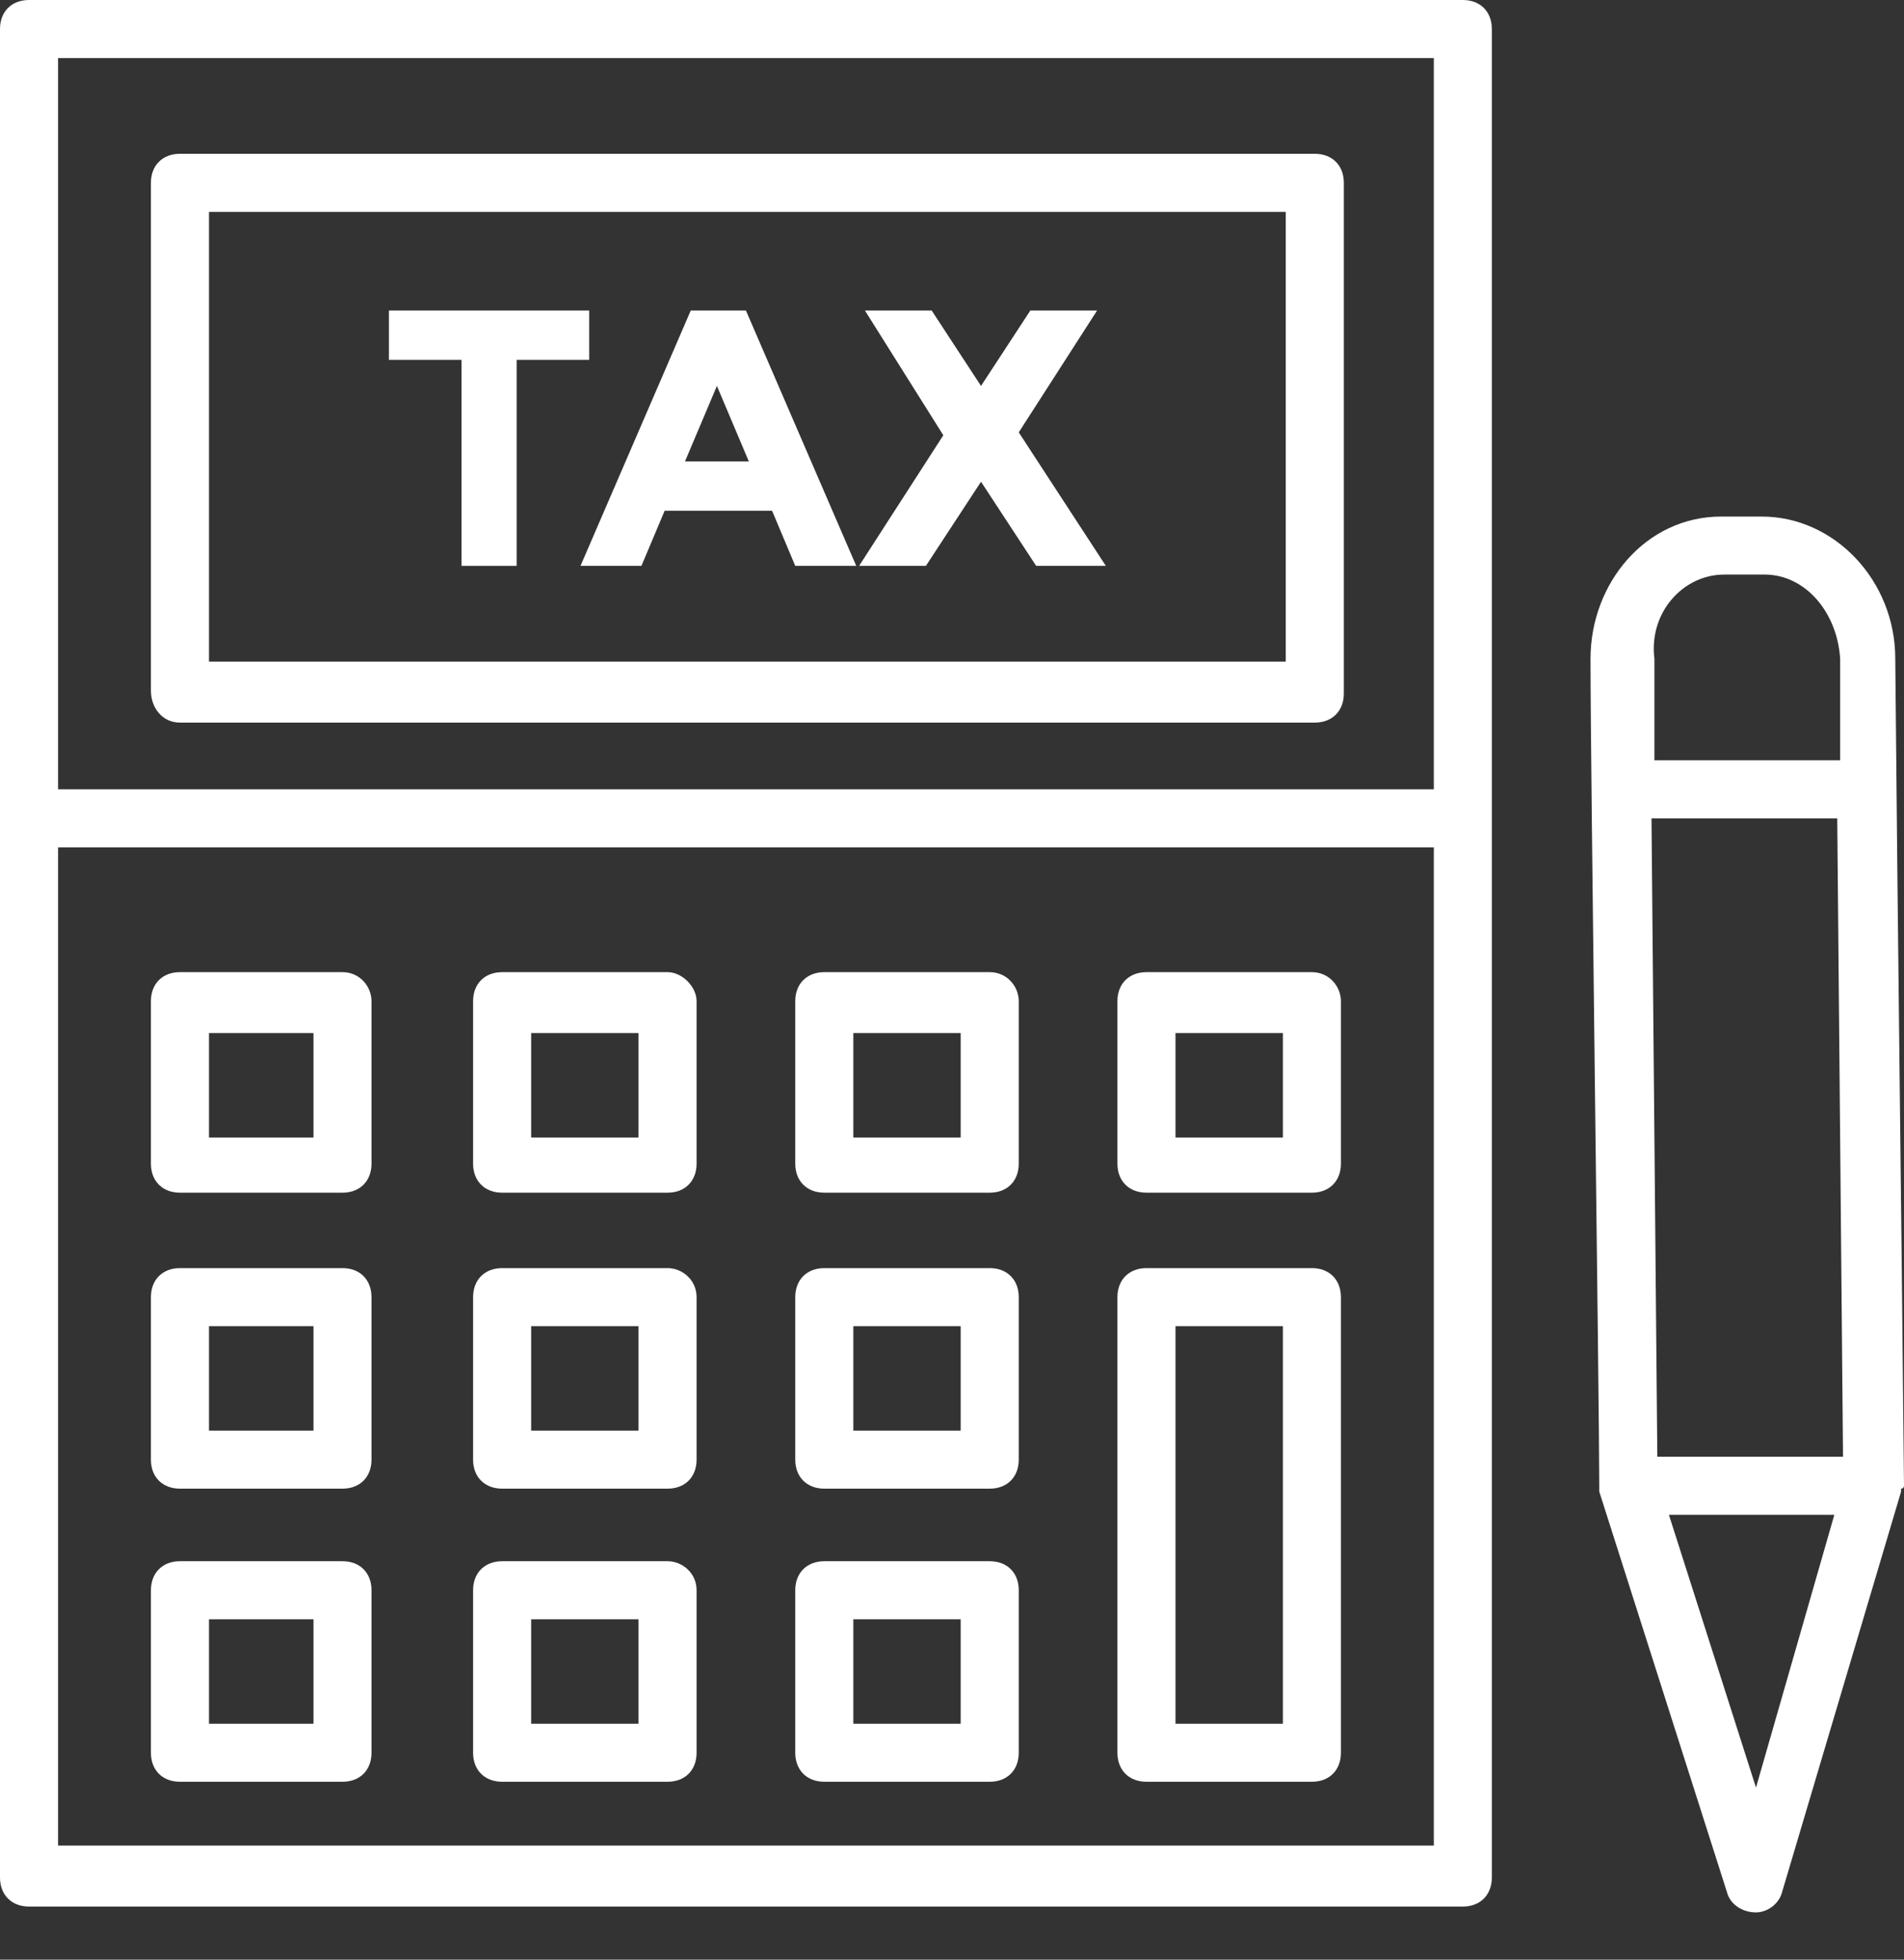 <svg width="34" height="35" viewBox="0 0 34 35" fill="none" xmlns="http://www.w3.org/2000/svg">
<rect x="0" y="0" width="34" height="35" fill="#333333" stroke="none"/>
<path d="M26.122 0H0.518C0.207 0 0 0.207 0 0.518V33.533C0 33.844 0.207 34.052 0.518 34.052H26.122C26.433 34.052 26.64 33.844 26.64 33.533V0.518C26.64 0.207 26.433 0 26.122 0ZM1.037 1.037H25.604V14.098H1.037V1.037ZM25.604 32.963H1.037V15.134H25.604V32.963Z" fill="white"/>
<path d="M23.479 2.747H3.213C2.902 2.747 2.695 2.954 2.695 3.265V12.335C2.695 12.646 2.903 12.906 3.213 12.906H23.479C23.79 12.906 23.997 12.698 23.997 12.387V3.265C23.997 2.954 23.79 2.747 23.479 2.747ZM22.96 11.817H3.732V3.784H22.96V11.817Z" fill="white"/>
<path d="M3.213 21.302H6.116C6.427 21.302 6.634 21.094 6.634 20.784V17.881C6.634 17.622 6.427 17.363 6.116 17.363H3.213C2.902 17.363 2.695 17.57 2.695 17.881V20.784C2.695 21.094 2.902 21.302 3.213 21.302ZM3.732 18.451H5.598V20.317H3.732V18.451Z" fill="white"/>
<path d="M8.967 21.302H11.921C12.232 21.302 12.439 21.094 12.439 20.784V17.881C12.439 17.622 12.18 17.363 11.921 17.363H8.967C8.656 17.363 8.448 17.57 8.448 17.881V20.784C8.448 21.094 8.656 21.302 8.967 21.302ZM9.485 18.451H11.402V20.317H9.485V18.451Z" fill="white"/>
<path d="M14.72 21.302H17.674C17.985 21.302 18.192 21.094 18.192 20.784V17.881C18.192 17.622 17.985 17.363 17.674 17.363H14.72C14.409 17.363 14.201 17.57 14.201 17.881V20.784C14.201 21.094 14.409 21.302 14.72 21.302ZM15.238 18.451H17.155V20.317H15.238V18.451Z" fill="white"/>
<path d="M20.473 21.302H23.427C23.738 21.302 23.945 21.094 23.945 20.784V17.881C23.945 17.622 23.738 17.363 23.427 17.363H20.473C20.162 17.363 19.954 17.57 19.954 17.881V20.784C19.954 21.094 20.162 21.302 20.473 21.302ZM20.991 18.451H22.909V20.317H20.991V18.451Z" fill="white"/>
<path d="M3.213 26.588H6.116C6.427 26.588 6.634 26.381 6.634 26.07V23.168C6.634 22.857 6.427 22.649 6.116 22.649H3.213C2.902 22.649 2.695 22.857 2.695 23.168V26.07C2.695 26.381 2.902 26.588 3.213 26.588ZM3.732 23.686H5.598V25.552H3.732V23.686Z" fill="white"/>
<path d="M8.967 26.588H11.921C12.232 26.588 12.439 26.381 12.439 26.07V23.168C12.439 22.857 12.18 22.649 11.921 22.649H8.967C8.656 22.649 8.448 22.857 8.448 23.168V26.07C8.448 26.381 8.656 26.588 8.967 26.588ZM9.485 23.686H11.402V25.552H9.485V23.686Z" fill="white"/>
<path d="M14.72 26.588H17.674C17.985 26.588 18.192 26.381 18.192 26.07V23.168C18.192 22.857 17.985 22.649 17.674 22.649H14.72C14.409 22.649 14.201 22.857 14.201 23.168V26.07C14.201 26.381 14.409 26.588 14.72 26.588ZM15.238 23.686H17.155V25.552H15.238V23.686Z" fill="white"/>
<path d="M20.473 31.823H23.427C23.738 31.823 23.945 31.616 23.945 31.305V23.168C23.945 22.857 23.738 22.649 23.427 22.649H20.473C20.162 22.649 19.954 22.857 19.954 23.168V31.305C19.954 31.616 20.162 31.823 20.473 31.823ZM20.991 23.686H22.909V30.787H20.991V23.686Z" fill="white"/>
<path d="M3.213 31.823H6.116C6.427 31.823 6.634 31.616 6.634 31.305V28.402C6.634 28.091 6.427 27.884 6.116 27.884H3.213C2.902 27.884 2.695 28.092 2.695 28.402V31.305C2.695 31.616 2.902 31.823 3.213 31.823ZM3.732 28.921H5.598V30.787H3.732V28.921Z" fill="white"/>
<path d="M8.967 31.823H11.921C12.232 31.823 12.439 31.616 12.439 31.305V28.402C12.439 28.091 12.18 27.884 11.921 27.884H8.967C8.656 27.884 8.448 28.092 8.448 28.402V31.305C8.448 31.616 8.656 31.823 8.967 31.823ZM9.485 28.921H11.402V30.787H9.485V28.921Z" fill="white"/>
<path d="M14.72 31.823H17.674C17.985 31.823 18.192 31.616 18.192 31.305V28.402C18.192 28.091 17.985 27.884 17.674 27.884H14.72C14.409 27.884 14.201 28.092 14.201 28.402V31.305C14.201 31.616 14.409 31.823 14.72 31.823ZM15.238 28.921H17.155V30.787H15.238V28.921Z" fill="white"/>
<path d="M33.844 11.765C33.844 10.366 32.756 9.226 31.46 9.226H30.735C29.387 9.226 28.402 10.418 28.402 11.765C28.402 13.838 28.558 25.034 28.558 26.537C28.558 26.588 28.558 26.588 28.558 26.588V26.64L30.838 33.793C30.89 34 31.098 34.156 31.357 34.156C31.564 34.156 31.771 34 31.823 33.793L33.948 26.64V26.588C34 26.588 34 26.537 34 26.537C33.948 21.043 33.896 17.518 33.844 11.765ZM30.787 10.262H31.512C32.238 10.262 32.808 10.936 32.86 11.765V13.579H29.543V11.765C29.439 10.936 30.061 10.262 30.787 10.262ZM31.357 31.927L29.802 27.055H32.756L31.357 31.927ZM29.595 26.018L29.491 14.616H32.808L32.911 26.018H29.595Z" fill="white"/>
<path d="M8.241 10.107H9.226V6.427H10.521V5.546H6.945V6.427H8.241V10.107Z" fill="white"/>
<path d="M11.454 10.107L11.869 9.122H13.787L14.201 10.107H15.29L13.32 5.546H12.335L10.366 10.107H11.454ZM12.802 6.893L13.372 8.241H12.232L12.802 6.893Z" fill="white"/>
<path d="M16.534 10.107L17.518 8.604L18.503 10.107H19.747L18.192 7.722L19.591 5.546H18.399L17.518 6.893L16.637 5.546H15.445L16.845 7.774L15.341 10.107H16.534Z" fill="white"/>
</svg>

